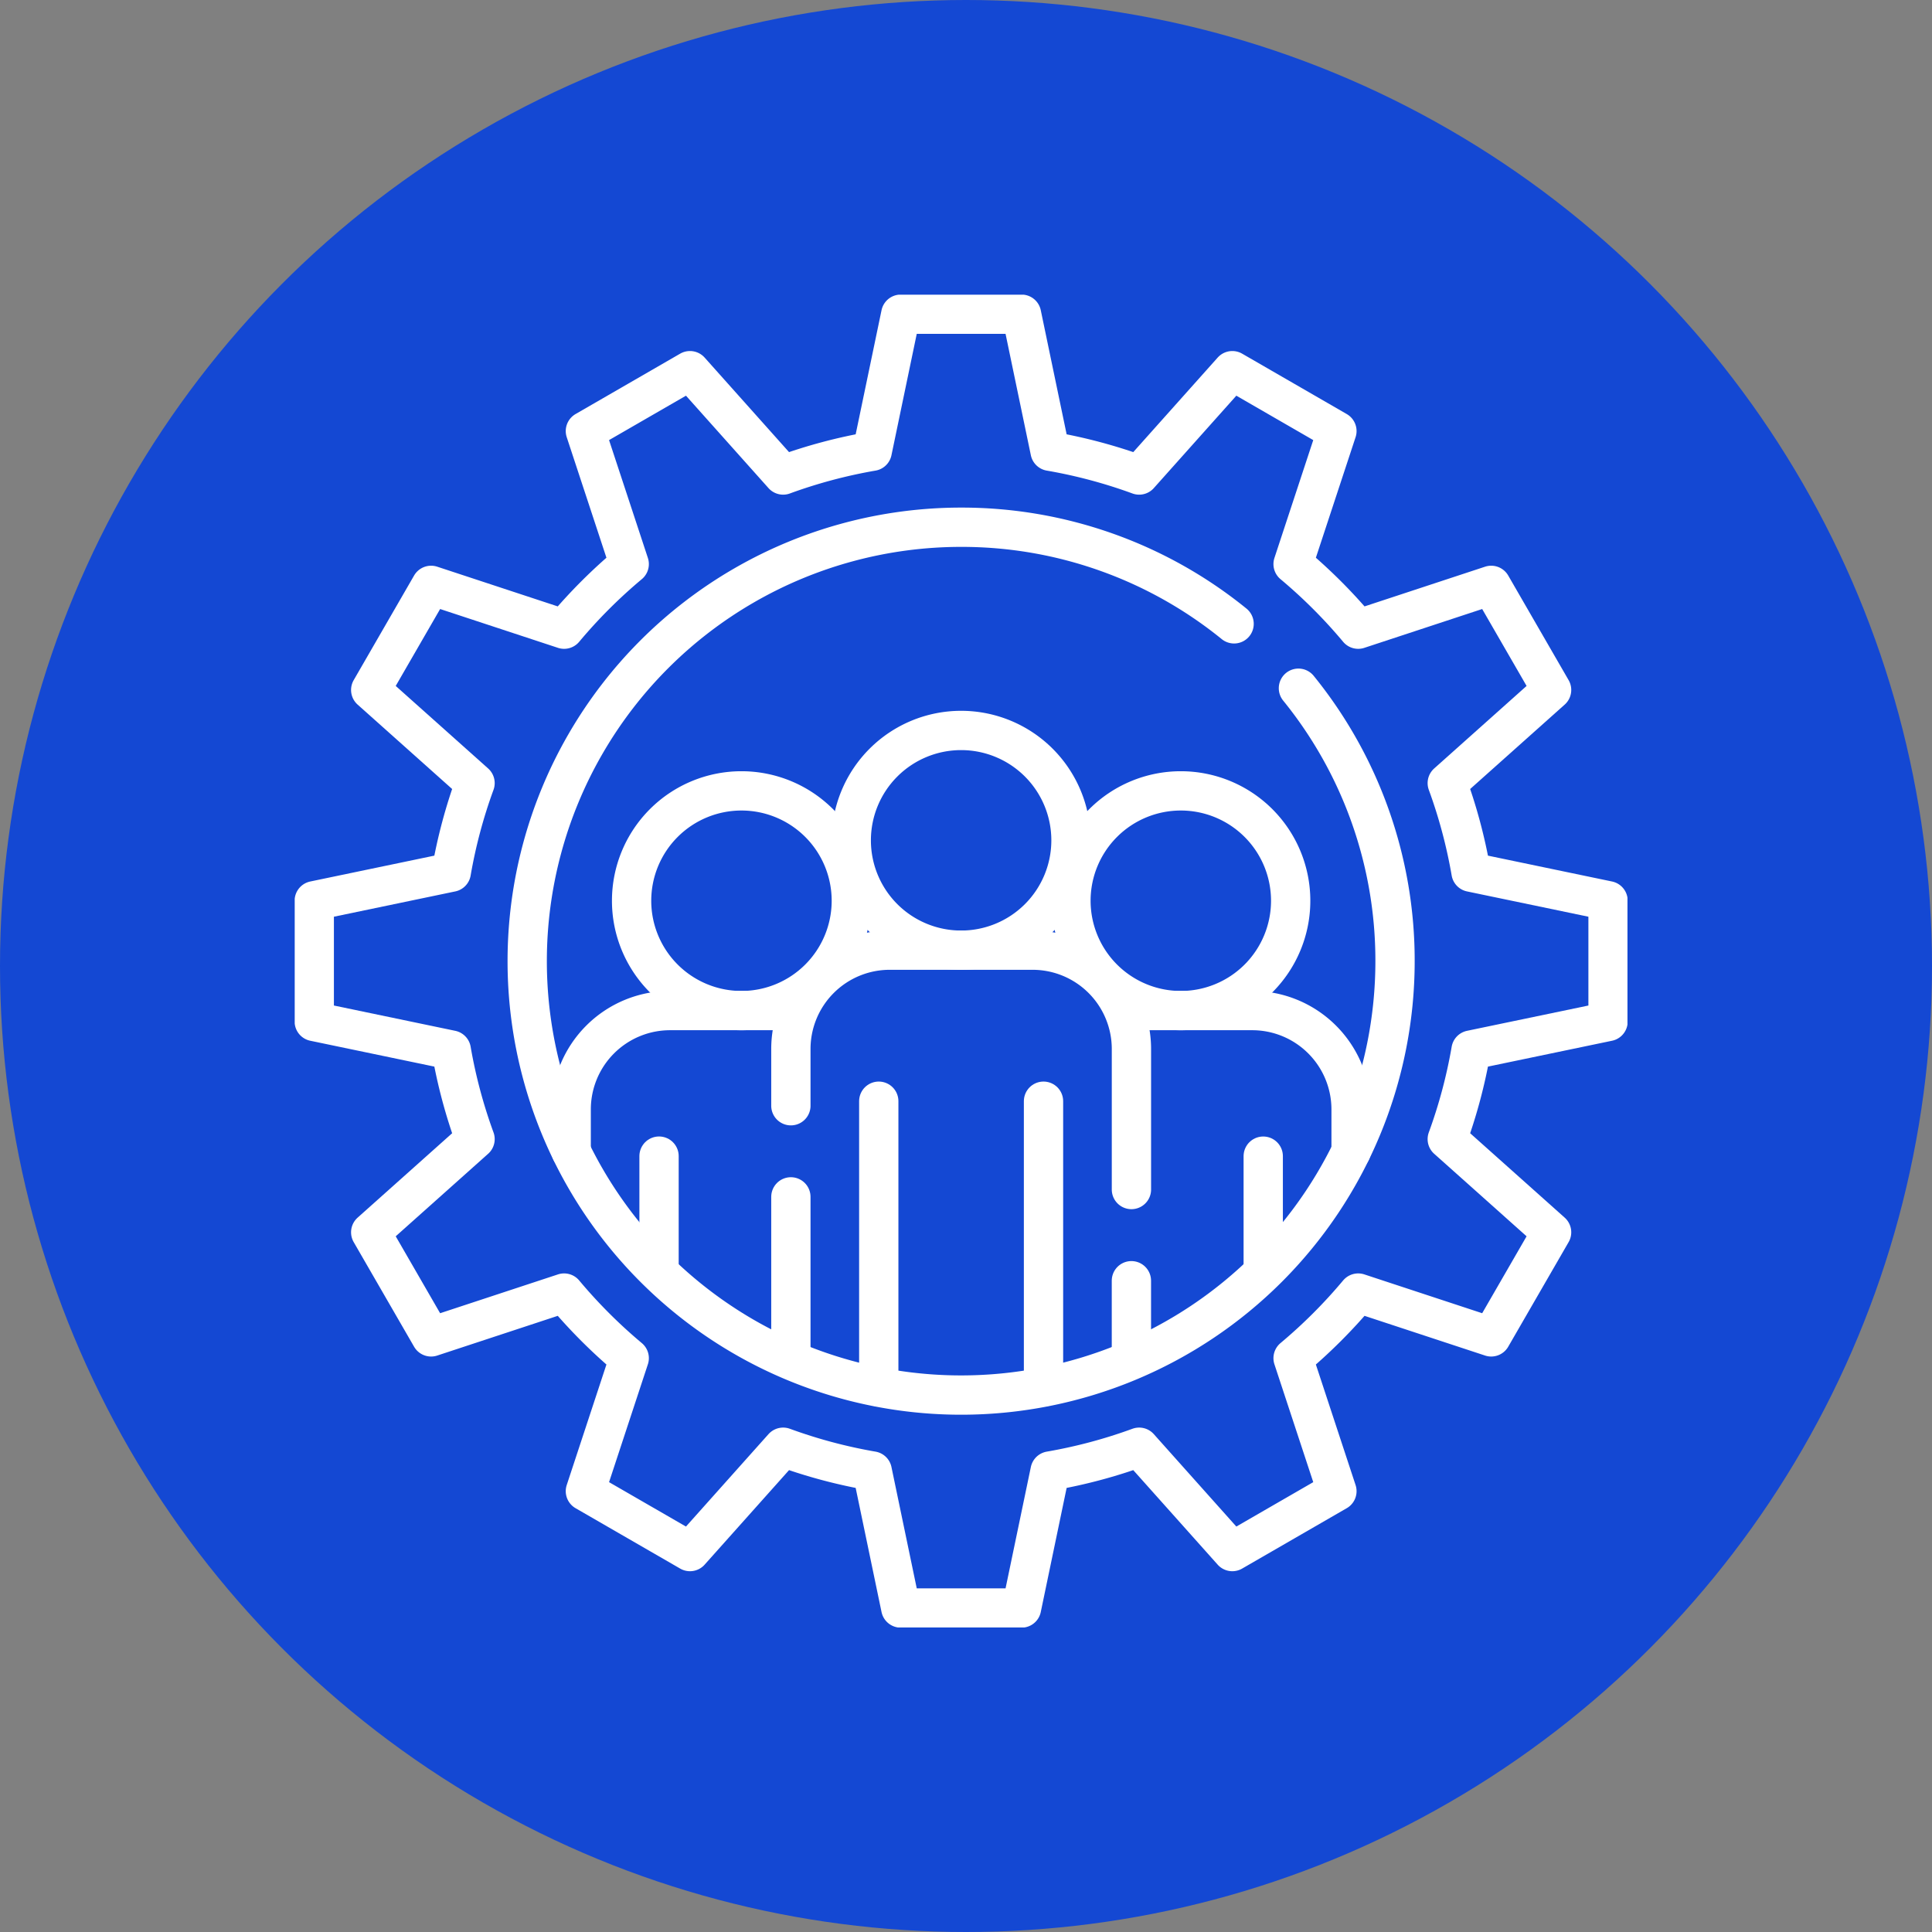<svg xmlns="http://www.w3.org/2000/svg" xmlns:xlink="http://www.w3.org/1999/xlink" width="59" height="59" viewBox="0 0 59 59">
  <rect x="0" y="0" width="59" height="59" fill="#808080" stroke="none"/>
  <defs>
    <clipPath id="clip-path">
      <path id="path5526" d="M0-682.665H40.7v40.7H0Z" transform="translate(0 682.665)" fill="#fff"/>
    </clipPath>
  </defs>
  <g id="i2" transform="translate(-604 -3871)">
    <circle id="Elipse_4590" data-name="Elipse 4590" cx="29.5" cy="29.5" r="29.5" transform="translate(604 3871)" fill="#1448d3"/>
    <g id="g5520" transform="translate(613 4562.665)">
      <g id="g5522" transform="translate(0 -682.665)">
        <g id="g5524" clip-path="url(#clip-path)">
          <g id="g5530" transform="translate(23.706 15.152)">
            <path id="path5532" d="M-105.816-52.908a3.354,3.354,0,0,1-3.355,3.355,3.355,3.355,0,0,1-3.355-3.355,3.355,3.355,0,0,1,3.355-3.355A3.355,3.355,0,0,1-105.816-52.908Z" transform="translate(112.525 56.263)" fill="none" stroke="#fff" stroke-linecap="round" stroke-linejoin="round" stroke-miterlimit="10" stroke-width="1.2"/>
          </g>
          <g id="g5534" transform="translate(25.383 21.861)">
            <path id="path5536" d="M0,0H3.858A3.019,3.019,0,0,1,6.877,3.019V4.3" fill="none" stroke="#fff" stroke-linecap="round" stroke-linejoin="round" stroke-miterlimit="10" stroke-width="1.2"/>
          </g>
          <g id="g5538" transform="translate(29.577 26.306)">
            <path id="path5540" d="M0-54.229v-3.438" transform="translate(0 57.668)" fill="none" stroke="#fff" stroke-linecap="round" stroke-linejoin="round" stroke-miterlimit="10" stroke-width="1.2"/>
          </g>
          <g id="g5542" transform="translate(11.126 26.306)">
            <path id="path5544" d="M0,0V3.438" fill="none" stroke="#fff" stroke-linecap="round" stroke-linejoin="round" stroke-miterlimit="10" stroke-width="1.2"/>
          </g>
          <g id="g5546" transform="translate(10.288 15.152)">
            <path id="path5548" d="M0-52.908a3.354,3.354,0,0,0,3.355,3.355,3.355,3.355,0,0,0,3.355-3.355,3.355,3.355,0,0,0-3.355-3.355A3.355,3.355,0,0,0,0-52.908Z" transform="translate(0 56.263)" fill="none" stroke="#fff" stroke-linecap="round" stroke-linejoin="round" stroke-miterlimit="10" stroke-width="1.2"/>
          </g>
          <g id="g5550" transform="translate(8.443 21.861)">
            <path id="path5552" d="M0-67.787v-1.279a3.019,3.019,0,0,1,3.019-3.019H6.877" transform="translate(0 72.085)" fill="none" stroke="#fff" stroke-linecap="round" stroke-linejoin="round" stroke-miterlimit="10" stroke-width="1.2"/>
          </g>
          <g id="g5554" transform="translate(15.152 27.55)">
            <path id="path5556" d="M0-78.252v-4.961" transform="translate(0 83.213)" fill="none" stroke="#fff" stroke-linecap="round" stroke-linejoin="round" stroke-miterlimit="10" stroke-width="1.2"/>
          </g>
          <g id="g5558" transform="translate(25.551 30.109)">
            <path id="path5560" d="M0-37.891v-2.4" transform="translate(0 40.293)" fill="none" stroke="#fff" stroke-linecap="round" stroke-linejoin="round" stroke-miterlimit="10" stroke-width="1.2"/>
          </g>
          <g id="g5562" transform="translate(15.152 20.016)">
            <path id="path5564" d="M0-74.942v-1.732a3.019,3.019,0,0,1,3.019-3.019H7.38A3.019,3.019,0,0,1,10.4-76.674v4.291" transform="translate(0 79.693)" fill="none" stroke="#fff" stroke-linecap="round" stroke-linejoin="round" stroke-miterlimit="10" stroke-width="1.2"/>
          </g>
          <g id="g5566" transform="translate(16.997 13.307)">
            <path id="path5568" d="M-105.815-52.908a3.354,3.354,0,0,1-3.355,3.355,3.354,3.354,0,0,1-3.355-3.355,3.355,3.355,0,0,1,3.355-3.355A3.355,3.355,0,0,1-105.815-52.908Z" transform="translate(112.524 56.263)" fill="none" stroke="#fff" stroke-linecap="round" stroke-linejoin="round" stroke-miterlimit="10" stroke-width="1.2"/>
          </g>
          <g id="g5570" transform="translate(22.867 24.629)">
            <path id="path5572" d="M0,0V8.722" fill="none" stroke="#fff" stroke-linecap="round" stroke-linejoin="round" stroke-miterlimit="10" stroke-width="1.2"/>
          </g>
          <g id="g5574" transform="translate(17.836 24.629)">
            <path id="path5576" d="M0-137.559v-8.722" transform="translate(0 146.281)" fill="none" stroke="#fff" stroke-linecap="round" stroke-linejoin="round" stroke-miterlimit="10" stroke-width="1.2"/>
          </g>
          <g id="g5578" transform="translate(0.596 0.596)">
            <path id="path5580" d="M-623.154-340.657v-3.688l-4.184-.872a15.685,15.685,0,0,0-.726-2.72l3.186-2.845-1.844-3.194-4.062,1.338a15.9,15.9,0,0,0-1.988-1.988l1.338-4.062-3.194-1.844-2.845,3.186a15.7,15.7,0,0,0-2.72-.726l-.872-4.184h-3.688l-.872,4.184a15.7,15.7,0,0,0-2.72.726l-2.845-3.186-3.194,1.844,1.338,4.062a15.9,15.9,0,0,0-1.988,1.988l-4.062-1.338-1.844,3.194,3.186,2.845a15.69,15.69,0,0,0-.726,2.72l-4.184.872v3.688l4.184.872a15.693,15.693,0,0,0,.726,2.72l-3.186,2.845,1.844,3.194,4.062-1.338a15.9,15.9,0,0,0,1.988,1.988l-1.338,4.062,3.194,1.844,2.845-3.186a15.69,15.69,0,0,0,2.72.726l.872,4.184h3.688l.872-4.184a15.689,15.689,0,0,0,2.72-.726l2.845,3.186,3.194-1.844-1.338-4.062a15.908,15.908,0,0,0,1.988-1.988l4.062,1.338,1.844-3.194-3.186-2.845a15.688,15.688,0,0,0,.726-2.72Z" transform="translate(662.665 362.256)" fill="none" stroke="#fff" stroke-linecap="round" stroke-linejoin="round" stroke-miterlimit="10" stroke-width="1.2"/>
          </g>
          <g id="g5582" transform="translate(7.101 7.101)">
            <path id="path5584" d="M-371.448-77.524a13.193,13.193,0,0,1,2.95,8.335,13.251,13.251,0,0,1-13.251,13.251A13.251,13.251,0,0,1-395-69.189,13.251,13.251,0,0,1-381.748-82.44a13.192,13.192,0,0,1,8.335,2.95" transform="translate(394.999 82.44)" fill="none" stroke="#fff" stroke-linecap="round" stroke-linejoin="round" stroke-miterlimit="10" stroke-width="1.2"/>
          </g>
        </g>
      </g>
    </g>
  </g>
</svg>
